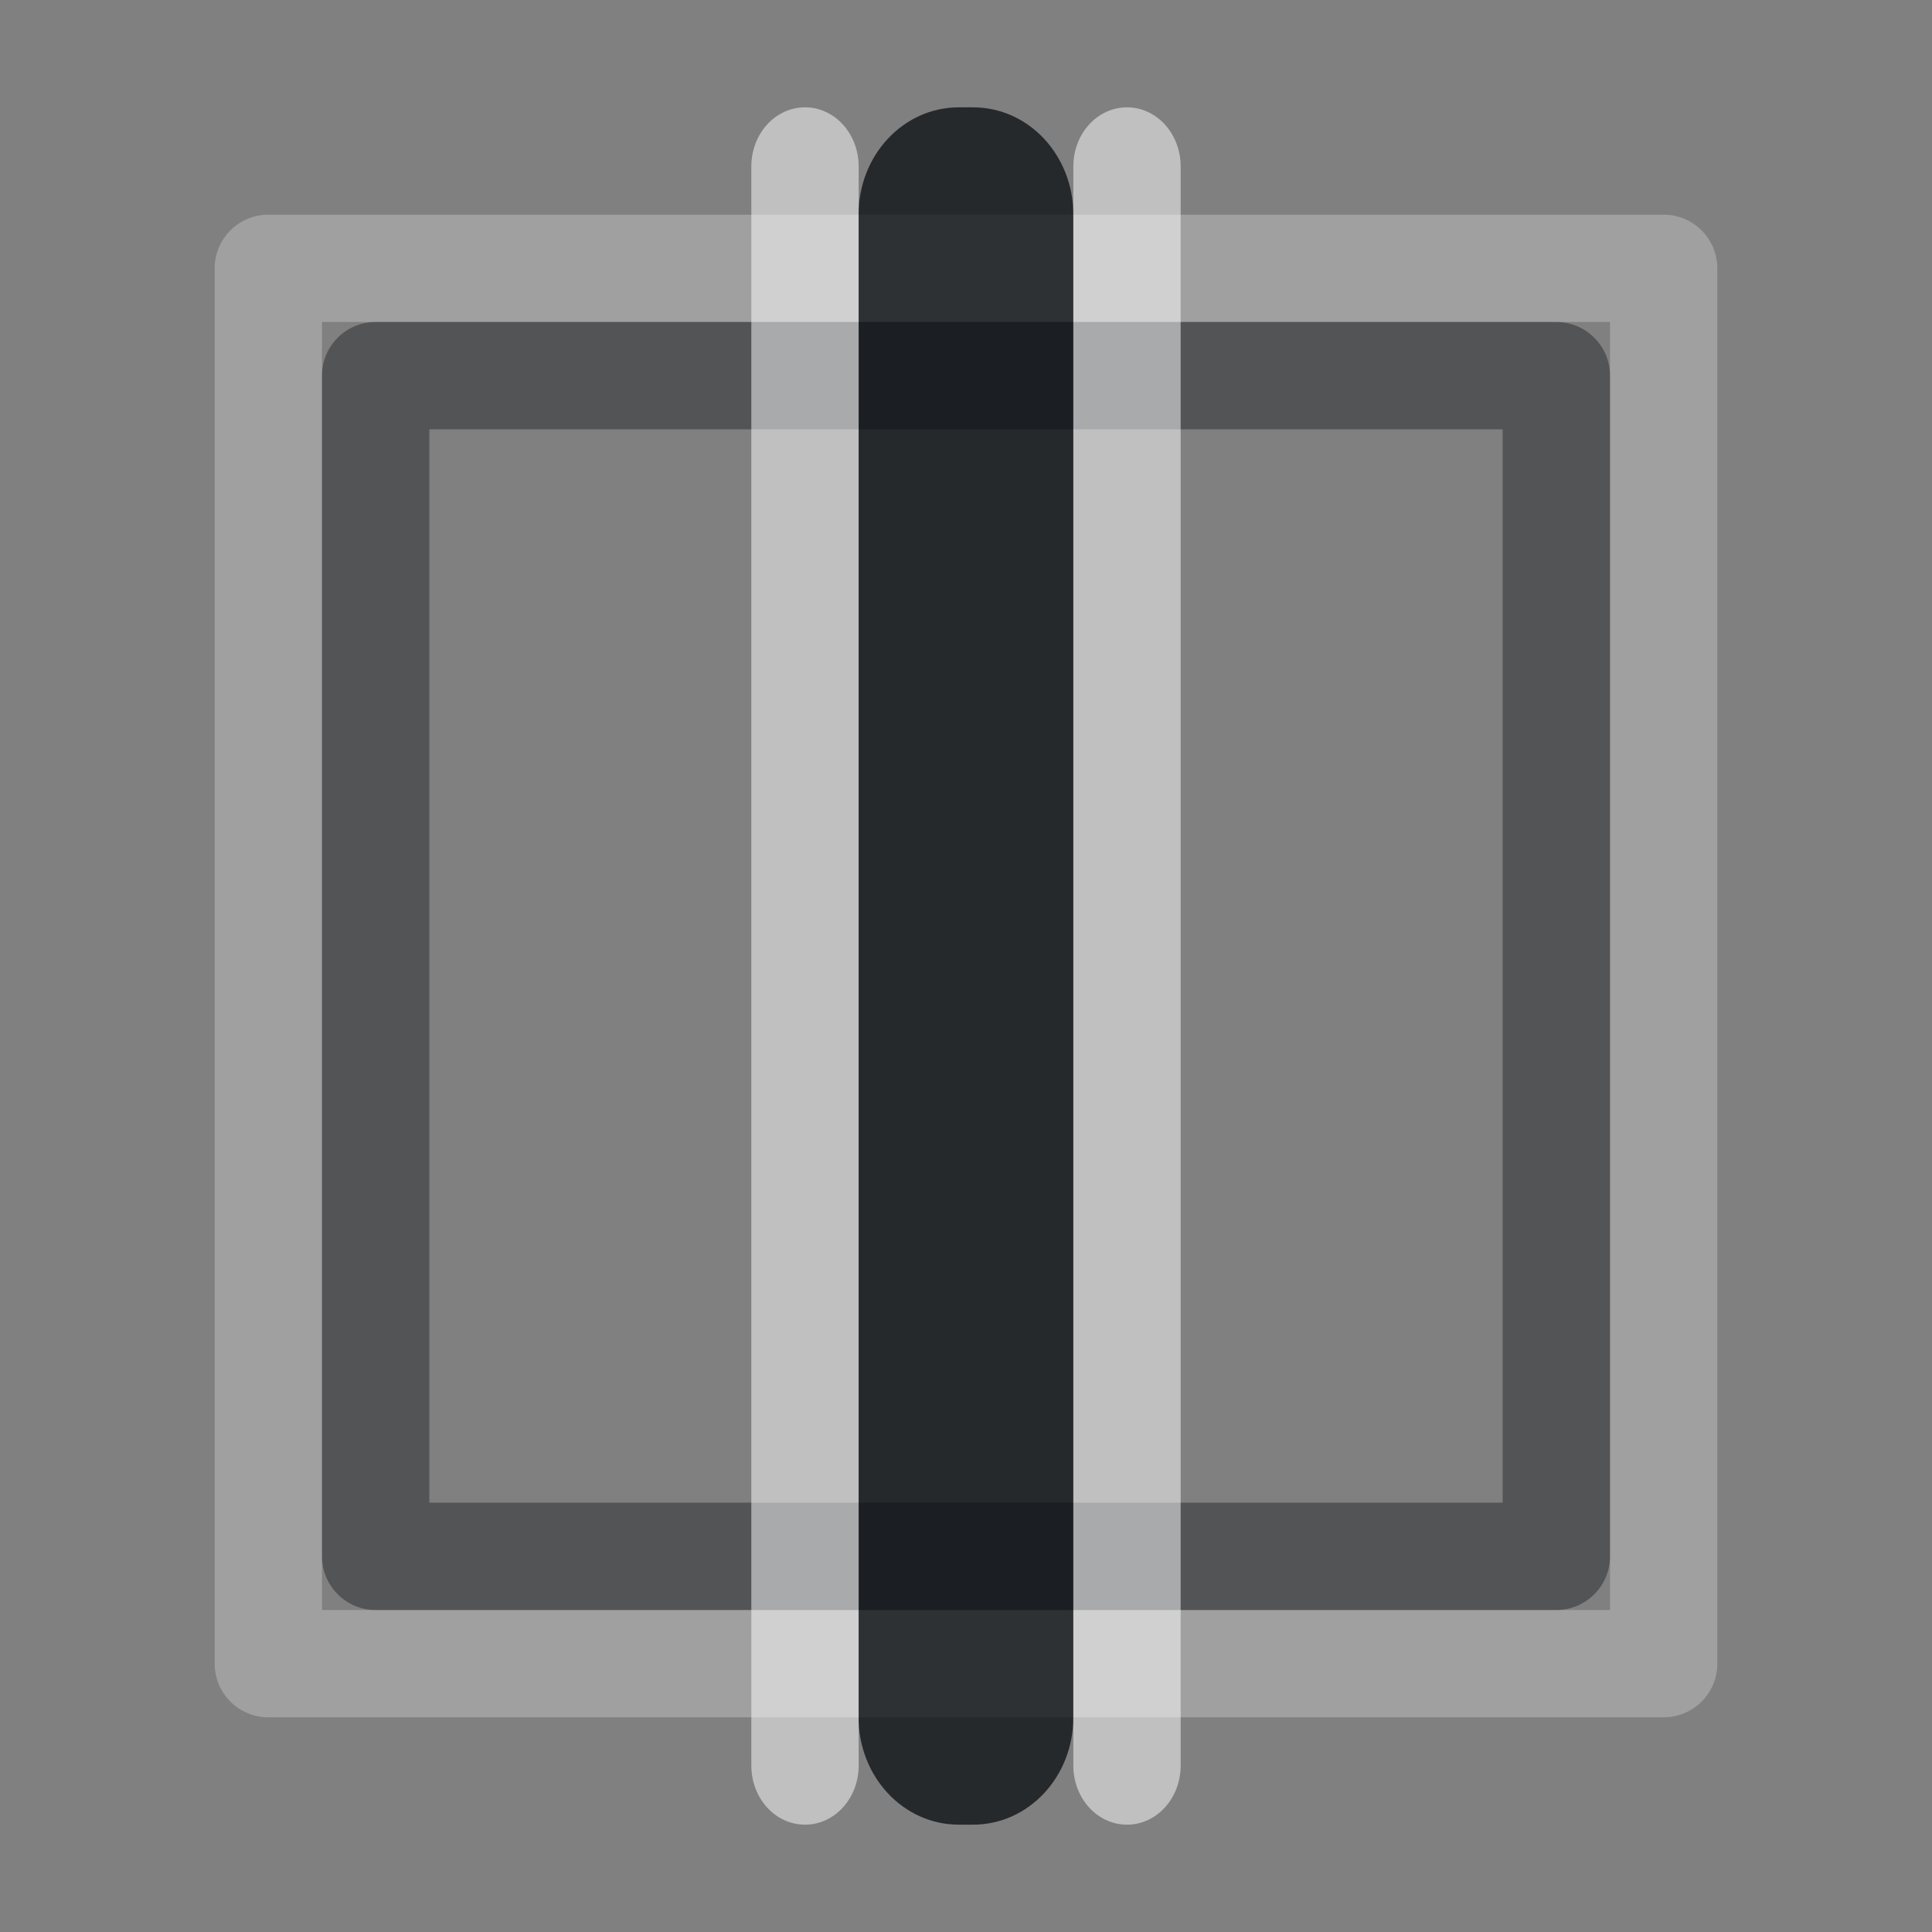 <?xml version="1.0" encoding="UTF-8"?>
<!-- Created with Inkscape (http://www.inkscape.org/) -->
<svg width="18" height="18" version="1.0" xmlns="http://www.w3.org/2000/svg" xmlns:cc="http://creativecommons.org/ns#" xmlns:dc="http://purl.org/dc/elements/1.1/" xmlns:rdf="http://www.w3.org/1999/02/22-rdf-syntax-ns#">
	<rect width="100%" height="100%" fill="#808080" stroke="none"/>
	<defs>
		<style id="current-color-scheme" type="text/css">.ColorScheme-Text {color:#090d11;}.ColorScheme-Background{color:#ffffff;}</style>
	</defs>
	<path class="ColorScheme-Background" d="m2 15.5c2.8e-5 0.276 0.224 0.5 0.5 0.5h13c0.276-2.8e-5 0.5-0.224 0.5-0.5v-13c-2.8e-5 -0.276-0.224-0.5-0.5-0.5h-13c-0.276 2.76e-5 -0.5 0.224-0.5 0.5zm1-0.5v-12h12v12z" style="fill-opacity:.5;fill:currentColor;opacity:.5"/>
	<path class="ColorScheme-Text" d="m3 14.5c2.8e-5 0.276 0.224 0.5 0.5 0.5h11c0.276-2.8e-5 0.5-0.224 0.5-0.5v-11c-2.8e-5 -0.276-0.224-0.5-0.5-0.5h-11c-0.276 2.76e-5 -0.5 0.224-0.5 0.5zm1-0.5v-10h10v10z" style="fill-opacity:.75;fill:currentColor;opacity:.5"/>
	<path class="ColorScheme-Text" d="m10 2c0-0.554-0.417-1-0.934-1h-0.133c-0.517 0-0.934 0.446-0.934 1v14c0 0.554 0.417 1 0.934 1h0.133c0.517 0 0.934-0.446 0.934-1z" style="fill-opacity:.75;fill:currentColor"/>
	<path class="ColorScheme-Background" d="m11 1.551c0-0.305-0.223-0.551-0.5-0.551s-0.5 0.246-0.5 0.551v14.898c0 0.305 0.223 0.551 0.5 0.551s0.5-0.246 0.5-0.551zm-3 0c0-0.305-0.223-0.551-0.5-0.551s-0.5 0.246-0.5 0.551v14.898c0 0.305 0.223 0.551 0.5 0.551s0.5-0.246 0.5-0.551z" style="fill-opacity:.5;fill:currentColor"/>
</svg>

